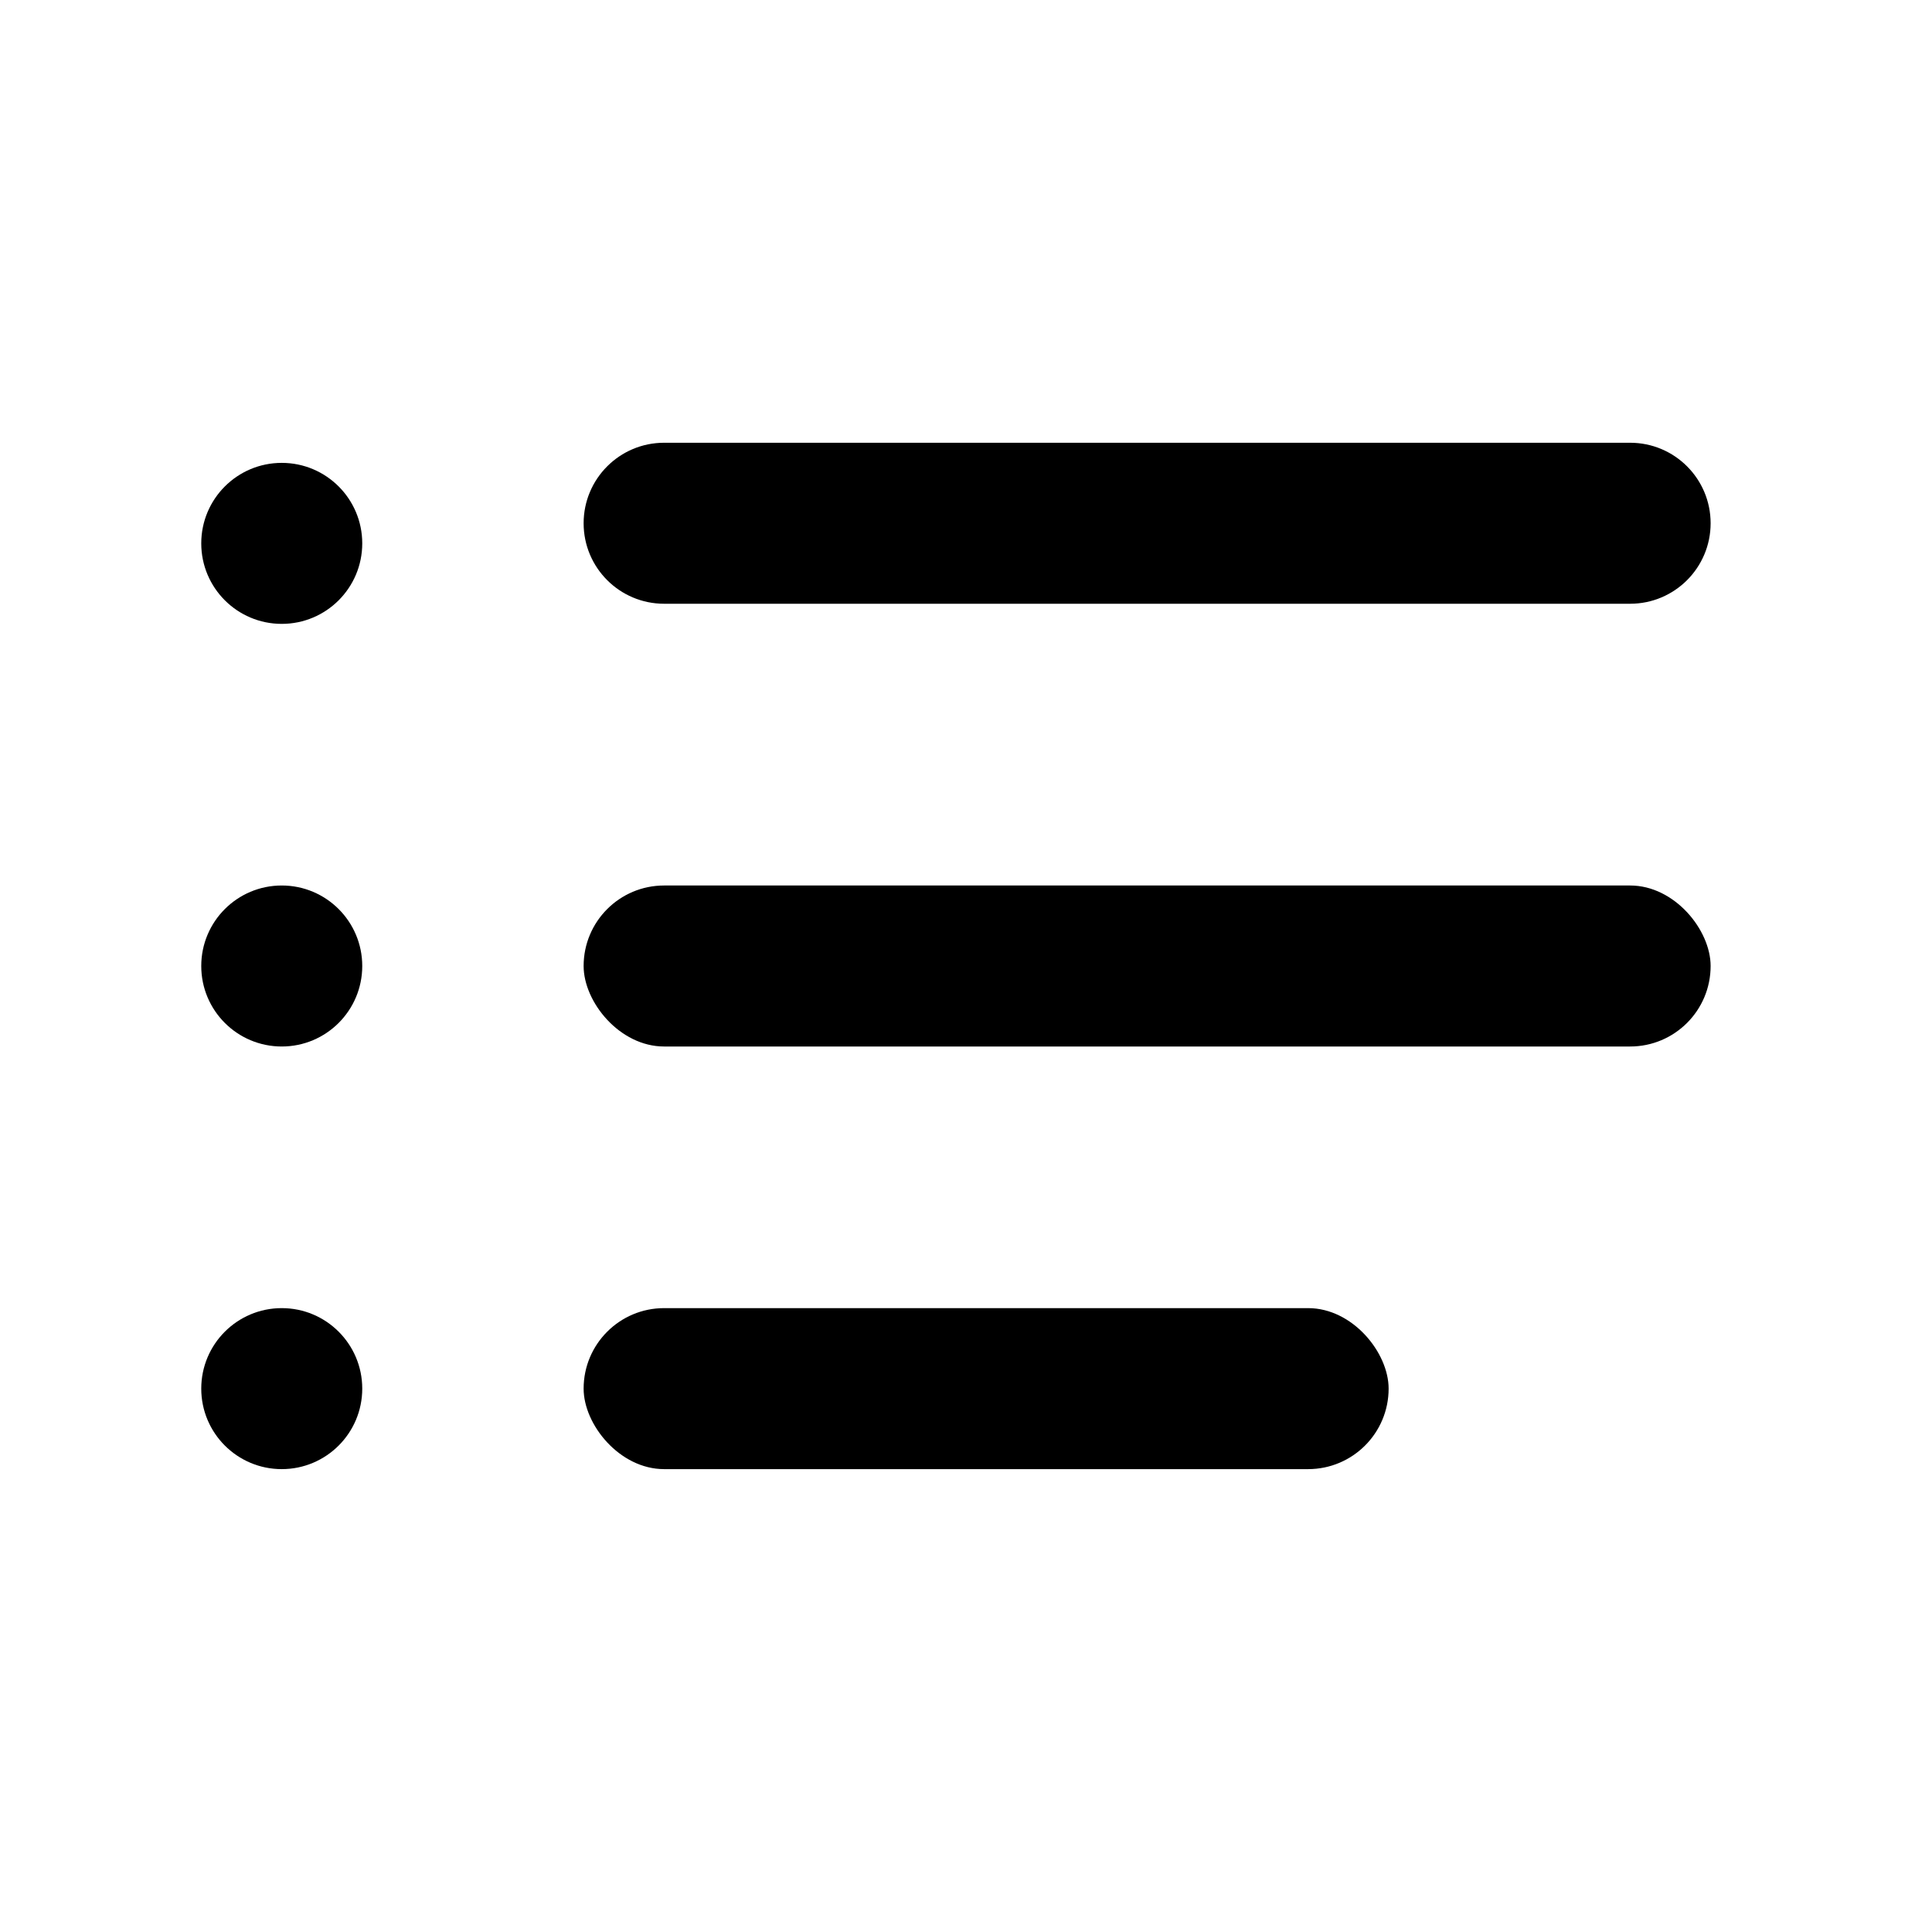<svg viewBox="0 0 96 96" fill="currentColor" xmlns="http://www.w3.org/2000/svg">
<path d="M29 26C29 23.791 30.791 22 33 22H81C83.209 22 85 23.791 85 26C85 28.209 83.209 30 81 30H33C30.791 30 29 28.209 29 26Z" />
<circle cx="14" cy="27" r="4" />
<rect x="29" y="44" width="56" height="8" rx="4" />
<circle cx="14" cy="48" r="4" />
<rect x="29" y="65" width="40" height="8" rx="4" />
<circle cx="14" cy="69" r="4" />
</svg>
